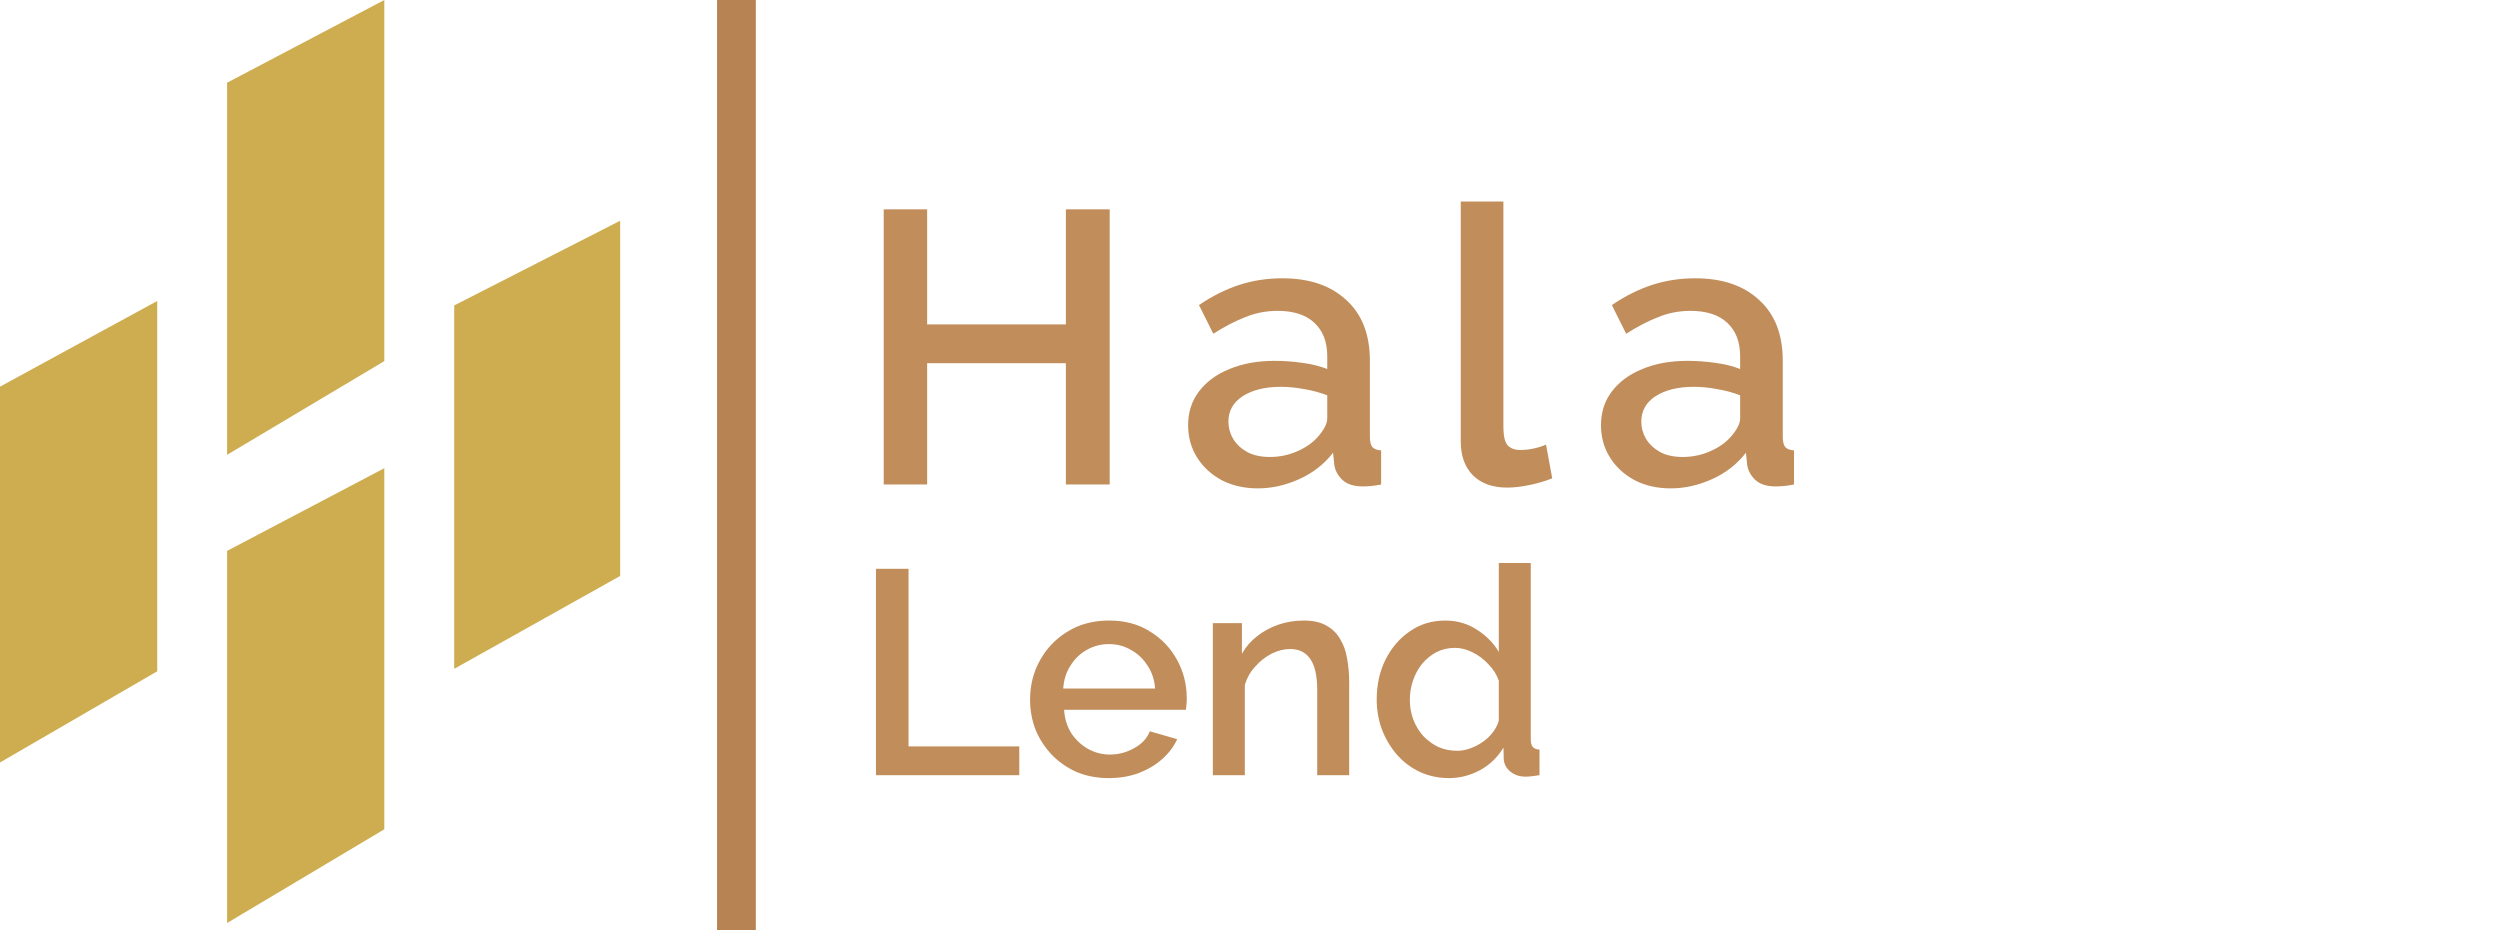 <svg width="129" height="48" viewBox="0 0 129 48" fill="none" xmlns="http://www.w3.org/2000/svg">
<path d="M11.718 23.468V4.267L19.831 0V18.633L11.718 23.468Z" fill="#CEAD50"/>
<path d="M11.718 47.627V28.426L19.831 24.159V42.791L11.718 47.627Z" fill="#CEAD50"/>
<path d="M23.437 34.512V15.76L32 11.389V29.719L23.437 34.512Z" fill="#CEAD50"/>
<path d="M0 39.344V19.951L8.113 15.53V34.638L0 39.344Z" fill="#CEAD50"/>
<rect x="37" width="2" height="48" fill="#B78352"/>
<path d="M57.26 10.8V25H55V18.74H47.84V25H45.6V10.8H47.84V16.74H55V10.8H57.26ZM61.306 21.94C61.306 21.273 61.493 20.693 61.866 20.2C62.253 19.693 62.779 19.307 63.446 19.04C64.113 18.76 64.886 18.62 65.766 18.62C66.233 18.62 66.706 18.653 67.186 18.72C67.679 18.787 68.113 18.893 68.486 19.04V18.38C68.486 17.647 68.266 17.073 67.826 16.66C67.386 16.247 66.753 16.04 65.926 16.04C65.339 16.04 64.786 16.147 64.266 16.36C63.746 16.56 63.193 16.847 62.606 17.22L61.866 15.74C62.559 15.273 63.253 14.927 63.946 14.7C64.653 14.473 65.393 14.36 66.166 14.36C67.566 14.36 68.666 14.733 69.466 15.48C70.279 16.213 70.686 17.26 70.686 18.62V22.52C70.686 22.773 70.726 22.953 70.806 23.06C70.899 23.167 71.053 23.227 71.266 23.24V25C71.066 25.04 70.886 25.067 70.726 25.08C70.566 25.093 70.433 25.1 70.326 25.1C69.859 25.1 69.506 24.987 69.266 24.76C69.026 24.533 68.886 24.267 68.846 23.96L68.786 23.36C68.333 23.947 67.753 24.4 67.046 24.72C66.339 25.04 65.626 25.2 64.906 25.2C64.213 25.2 63.593 25.06 63.046 24.78C62.499 24.487 62.073 24.093 61.766 23.6C61.459 23.107 61.306 22.553 61.306 21.94ZM67.966 22.58C68.126 22.407 68.253 22.233 68.346 22.06C68.439 21.887 68.486 21.733 68.486 21.6V20.4C68.113 20.253 67.719 20.147 67.306 20.08C66.893 20 66.486 19.96 66.086 19.96C65.286 19.96 64.633 20.12 64.126 20.44C63.633 20.76 63.386 21.2 63.386 21.76C63.386 22.067 63.466 22.36 63.626 22.64C63.799 22.92 64.039 23.147 64.346 23.32C64.666 23.493 65.059 23.58 65.526 23.58C66.006 23.58 66.466 23.487 66.906 23.3C67.346 23.113 67.699 22.873 67.966 22.58ZM75.375 10.4H77.575V21.98C77.575 22.513 77.655 22.853 77.815 23C77.975 23.147 78.175 23.22 78.415 23.22C78.682 23.22 78.928 23.193 79.155 23.14C79.395 23.087 79.602 23.02 79.775 22.94L80.095 24.68C79.775 24.813 79.395 24.927 78.955 25.02C78.515 25.113 78.122 25.16 77.775 25.16C77.028 25.16 76.442 24.953 76.015 24.54C75.588 24.113 75.375 23.527 75.375 22.78V10.4ZM82.611 21.94C82.611 21.273 82.797 20.693 83.171 20.2C83.557 19.693 84.084 19.307 84.751 19.04C85.417 18.76 86.191 18.62 87.071 18.62C87.537 18.62 88.011 18.653 88.491 18.72C88.984 18.787 89.417 18.893 89.791 19.04V18.38C89.791 17.647 89.571 17.073 89.131 16.66C88.691 16.247 88.057 16.04 87.231 16.04C86.644 16.04 86.091 16.147 85.571 16.36C85.051 16.56 84.497 16.847 83.911 17.22L83.171 15.74C83.864 15.273 84.557 14.927 85.251 14.7C85.957 14.473 86.697 14.36 87.471 14.36C88.871 14.36 89.971 14.733 90.771 15.48C91.584 16.213 91.991 17.26 91.991 18.62V22.52C91.991 22.773 92.031 22.953 92.111 23.06C92.204 23.167 92.357 23.227 92.571 23.24V25C92.371 25.04 92.191 25.067 92.031 25.08C91.871 25.093 91.737 25.1 91.631 25.1C91.164 25.1 90.811 24.987 90.571 24.76C90.331 24.533 90.191 24.267 90.151 23.96L90.091 23.36C89.637 23.947 89.057 24.4 88.351 24.72C87.644 25.04 86.931 25.2 86.211 25.2C85.517 25.2 84.897 25.06 84.351 24.78C83.804 24.487 83.377 24.093 83.071 23.6C82.764 23.107 82.611 22.553 82.611 21.94ZM89.271 22.58C89.431 22.407 89.557 22.233 89.651 22.06C89.744 21.887 89.791 21.733 89.791 21.6V20.4C89.417 20.253 89.024 20.147 88.611 20.08C88.197 20 87.791 19.96 87.391 19.96C86.591 19.96 85.937 20.12 85.431 20.44C84.937 20.76 84.691 21.2 84.691 21.76C84.691 22.067 84.771 22.36 84.931 22.64C85.104 22.92 85.344 23.147 85.651 23.32C85.971 23.493 86.364 23.58 86.831 23.58C87.311 23.58 87.771 23.487 88.211 23.3C88.651 23.113 89.004 22.873 89.271 22.58Z" fill="#C18D5B"/>
<path d="M45.2 40V29.35H46.88V38.515H52.595V40H45.2ZM57.217 40.15C56.607 40.15 56.052 40.045 55.552 39.835C55.062 39.615 54.637 39.32 54.277 38.95C53.917 38.57 53.637 38.14 53.437 37.66C53.247 37.17 53.152 36.65 53.152 36.1C53.152 35.36 53.322 34.685 53.662 34.075C54.002 33.455 54.477 32.96 55.087 32.59C55.697 32.21 56.412 32.02 57.232 32.02C58.052 32.02 58.757 32.21 59.347 32.59C59.947 32.96 60.412 33.45 60.742 34.06C61.072 34.67 61.237 35.325 61.237 36.025C61.237 36.145 61.232 36.26 61.222 36.37C61.212 36.47 61.202 36.555 61.192 36.625H54.907C54.937 37.085 55.062 37.49 55.282 37.84C55.512 38.18 55.802 38.45 56.152 38.65C56.502 38.84 56.877 38.935 57.277 38.935C57.717 38.935 58.132 38.825 58.522 38.605C58.922 38.385 59.192 38.095 59.332 37.735L60.742 38.14C60.572 38.52 60.312 38.865 59.962 39.175C59.622 39.475 59.217 39.715 58.747 39.895C58.277 40.065 57.767 40.15 57.217 40.15ZM54.862 35.53H59.602C59.572 35.08 59.442 34.685 59.212 34.345C58.992 33.995 58.707 33.725 58.357 33.535C58.017 33.335 57.637 33.235 57.217 33.235C56.807 33.235 56.427 33.335 56.077 33.535C55.737 33.725 55.457 33.995 55.237 34.345C55.017 34.685 54.892 35.08 54.862 35.53ZM69.618 40H67.968V35.605C67.968 34.875 67.848 34.34 67.608 34C67.378 33.66 67.033 33.49 66.573 33.49C66.253 33.49 65.933 33.57 65.613 33.73C65.303 33.89 65.023 34.11 64.773 34.39C64.523 34.66 64.343 34.975 64.233 35.335V40H62.583V32.155H64.083V33.73C64.283 33.38 64.543 33.08 64.863 32.83C65.193 32.57 65.563 32.37 65.973 32.23C66.383 32.09 66.818 32.02 67.278 32.02C67.748 32.02 68.133 32.105 68.433 32.275C68.743 32.445 68.983 32.68 69.153 32.98C69.333 33.27 69.453 33.61 69.513 34C69.583 34.38 69.618 34.785 69.618 35.215V40ZM71.038 36.085C71.038 35.335 71.188 34.655 71.488 34.045C71.798 33.425 72.218 32.935 72.748 32.575C73.278 32.205 73.888 32.02 74.578 32.02C75.178 32.02 75.718 32.175 76.198 32.485C76.688 32.795 77.068 33.18 77.338 33.64V29.05H78.988V38.14C78.988 38.33 79.023 38.465 79.093 38.545C79.163 38.625 79.278 38.67 79.438 38.68V40C79.128 40.05 78.888 40.075 78.718 40.075C78.408 40.075 78.143 39.985 77.923 39.805C77.713 39.625 77.603 39.41 77.593 39.16L77.578 38.575C77.278 39.075 76.873 39.465 76.363 39.745C75.853 40.015 75.323 40.15 74.773 40.15C74.233 40.15 73.733 40.045 73.273 39.835C72.823 39.625 72.428 39.33 72.088 38.95C71.758 38.57 71.498 38.135 71.308 37.645C71.128 37.155 71.038 36.635 71.038 36.085ZM77.338 37.18V35.125C77.228 34.805 77.048 34.52 76.798 34.27C76.558 34.01 76.283 33.805 75.973 33.655C75.673 33.505 75.373 33.43 75.073 33.43C74.723 33.43 74.403 33.505 74.113 33.655C73.833 33.805 73.588 34.005 73.378 34.255C73.178 34.505 73.023 34.79 72.913 35.11C72.803 35.43 72.748 35.765 72.748 36.115C72.748 36.475 72.808 36.815 72.928 37.135C73.048 37.445 73.218 37.725 73.438 37.975C73.668 38.215 73.928 38.405 74.218 38.545C74.518 38.675 74.843 38.74 75.193 38.74C75.413 38.74 75.633 38.7 75.853 38.62C76.083 38.54 76.298 38.43 76.498 38.29C76.708 38.15 76.883 37.985 77.023 37.795C77.173 37.605 77.278 37.4 77.338 37.18Z" fill="#C18D5B"/>
</svg>
